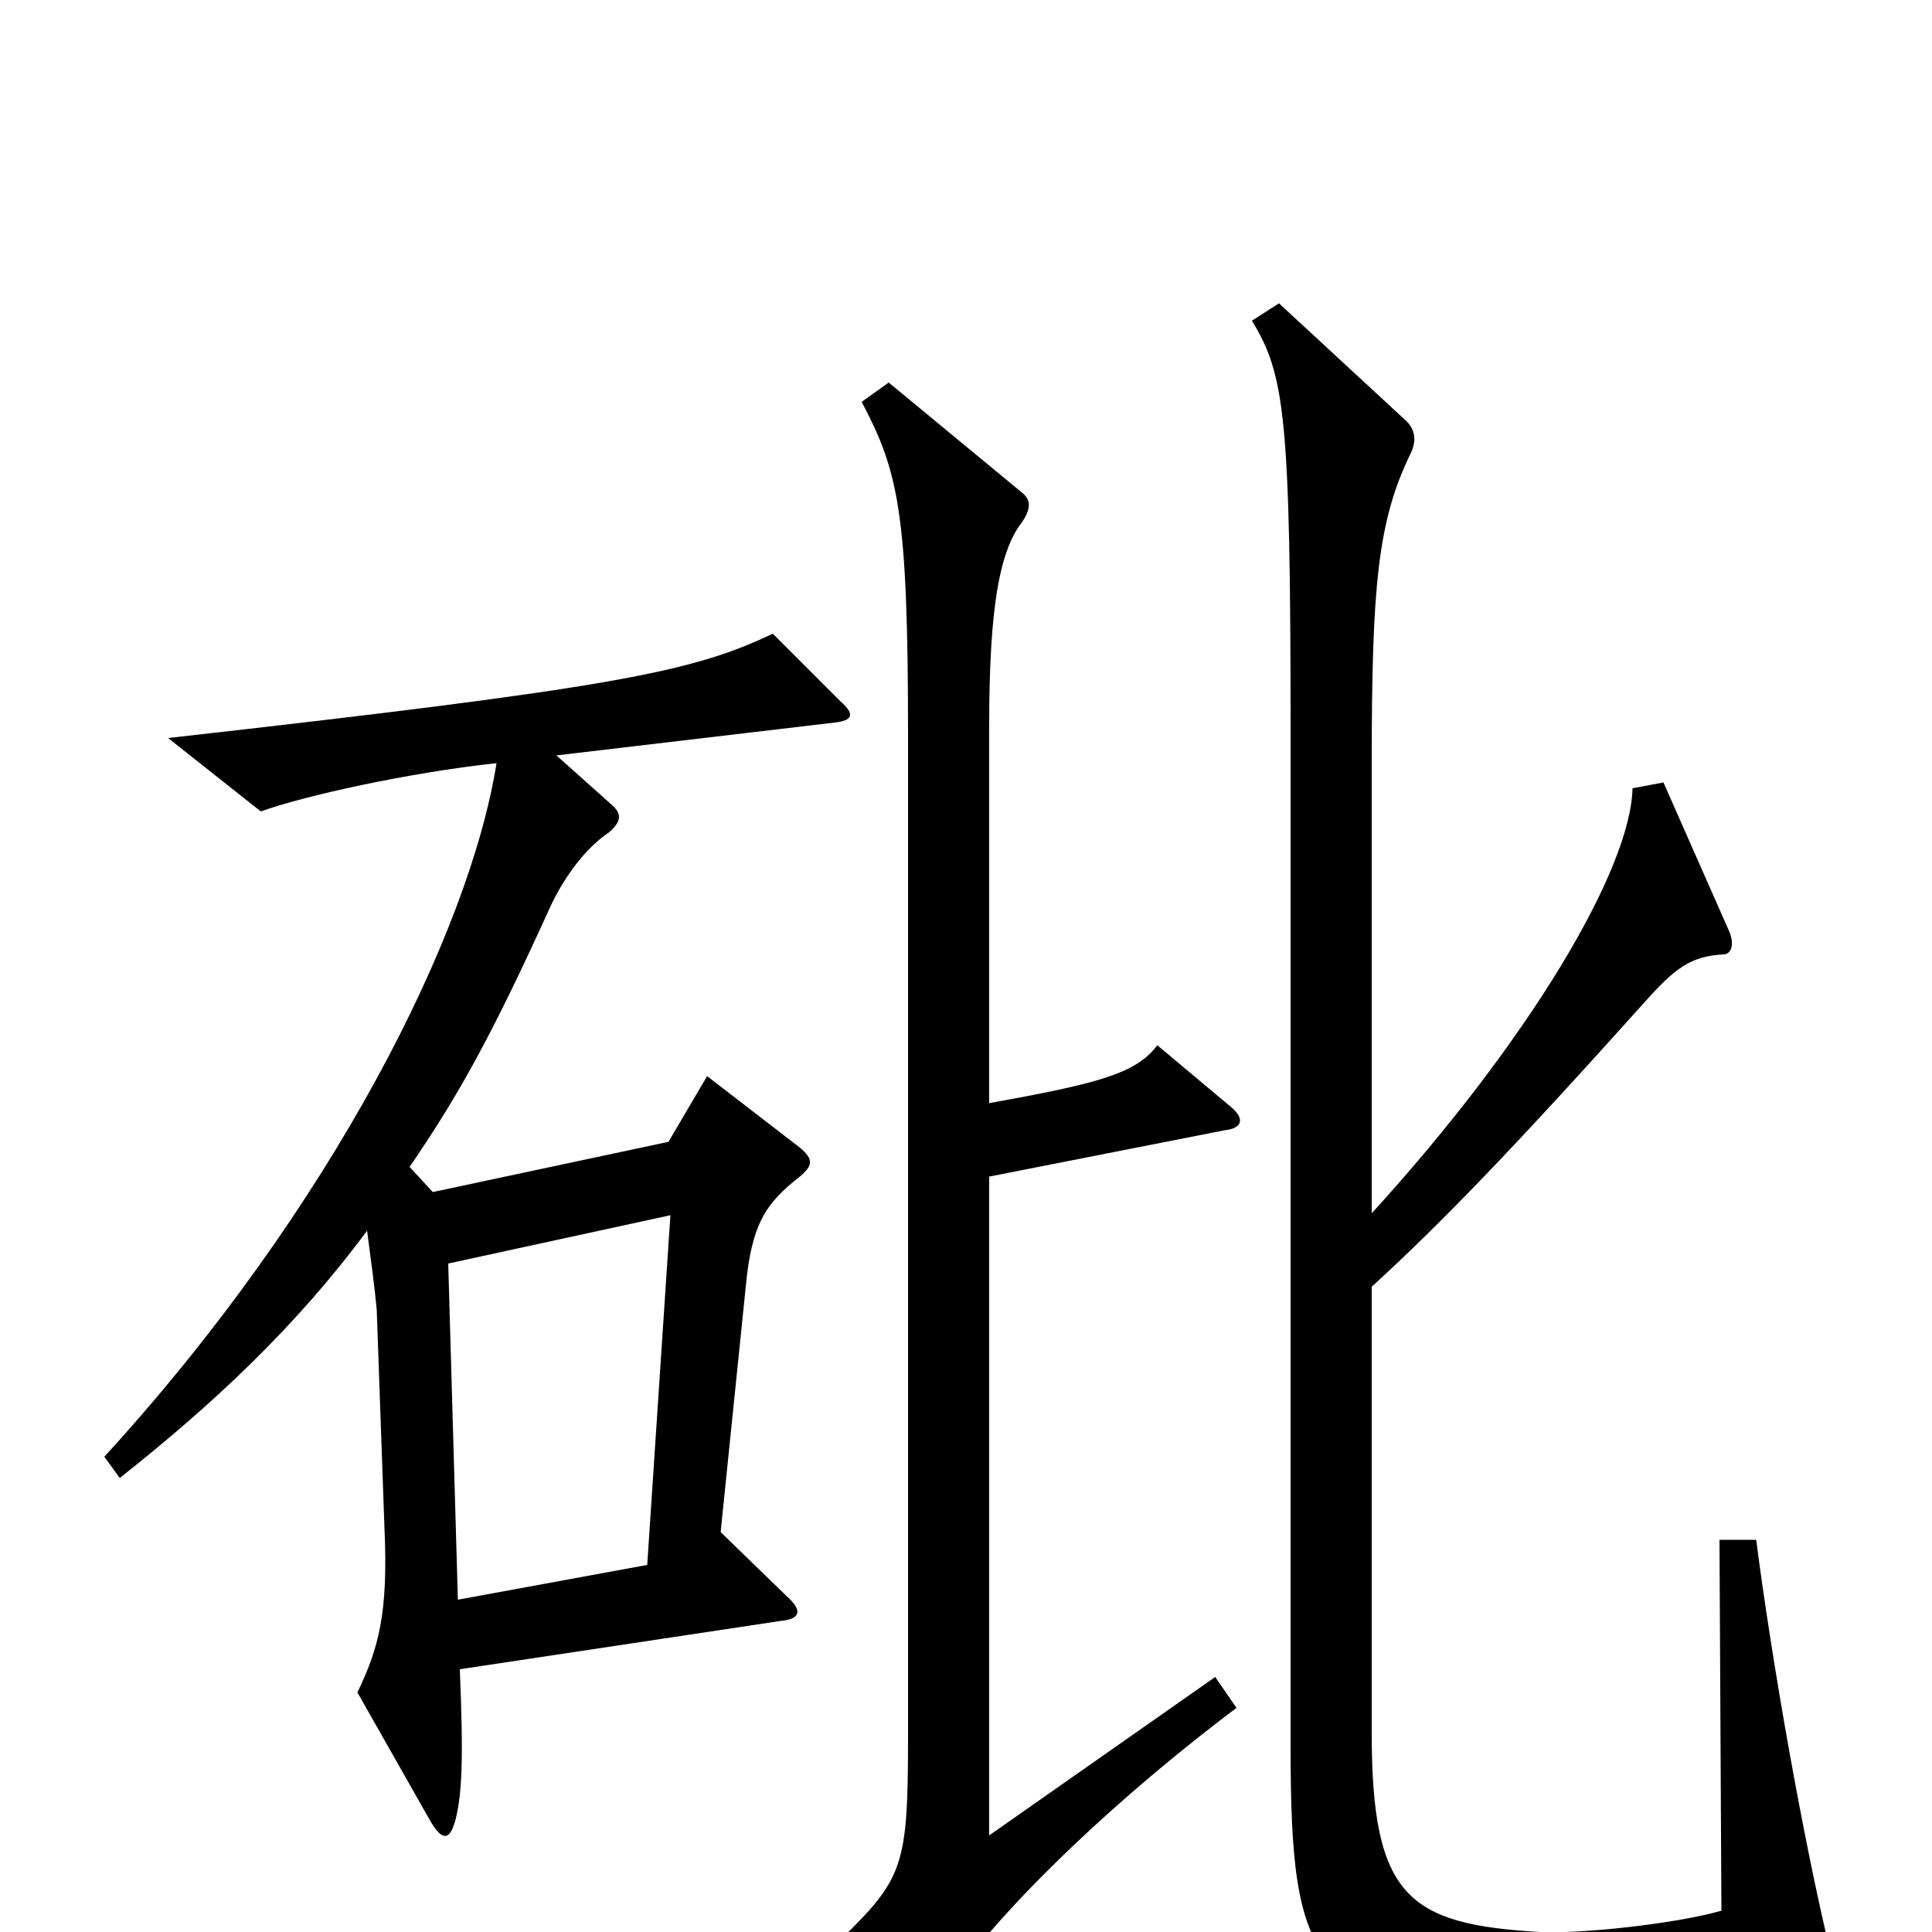 <svg xmlns="http://www.w3.org/2000/svg" viewBox="0 -1000 1000 1000">
	<path fill="#000000" d="M948 13C933 -49 917 -141 909 -203H890L891 -11C866 -4 818 1 797 0C729 -4 710 -18 710 -103V-334C745 -366 781 -403 851 -481C867 -499 875 -505 892 -506C896 -506 898 -511 895 -518L861 -595L845 -592C844 -550 792 -462 710 -372V-604C710 -696 713 -730 730 -765C733 -771 733 -777 728 -782L662 -843L648 -834C665 -806 668 -785 668 -621V-96C668 20 680 36 787 42C846 45 906 37 943 27C948 26 950 22 948 13ZM640 -116L629 -132L512 -50V-391L634 -415C643 -416 645 -421 636 -428L599 -459C588 -444 567 -439 512 -429V-625C512 -688 518 -713 527 -727C534 -736 534 -741 529 -745L460 -802L446 -792C465 -756 470 -735 470 -620V-103C470 -33 468 -28 433 6L475 35C481 39 484 38 487 34C510 -4 571 -64 640 -116ZM435 -637L400 -672C358 -652 318 -644 87 -618L135 -580C157 -588 211 -600 257 -605C243 -517 172 -375 54 -246L62 -235C110 -273 153 -313 190 -363C192 -348 194 -333 195 -322L199 -209C201 -165 196 -147 185 -124L223 -57C229 -47 233 -47 236 -59C239 -72 240 -88 238 -136L404 -161C414 -162 416 -166 407 -174L373 -207L386 -334C389 -366 396 -377 414 -391C421 -397 421 -400 414 -406L366 -443L346 -409L224 -383L212 -396C238 -434 255 -465 285 -531C292 -546 303 -561 315 -569C322 -575 322 -579 316 -584L288 -609L432 -626C441 -627 443 -630 435 -637ZM347 -371L335 -190L237 -172L232 -346Z"/>
</svg>